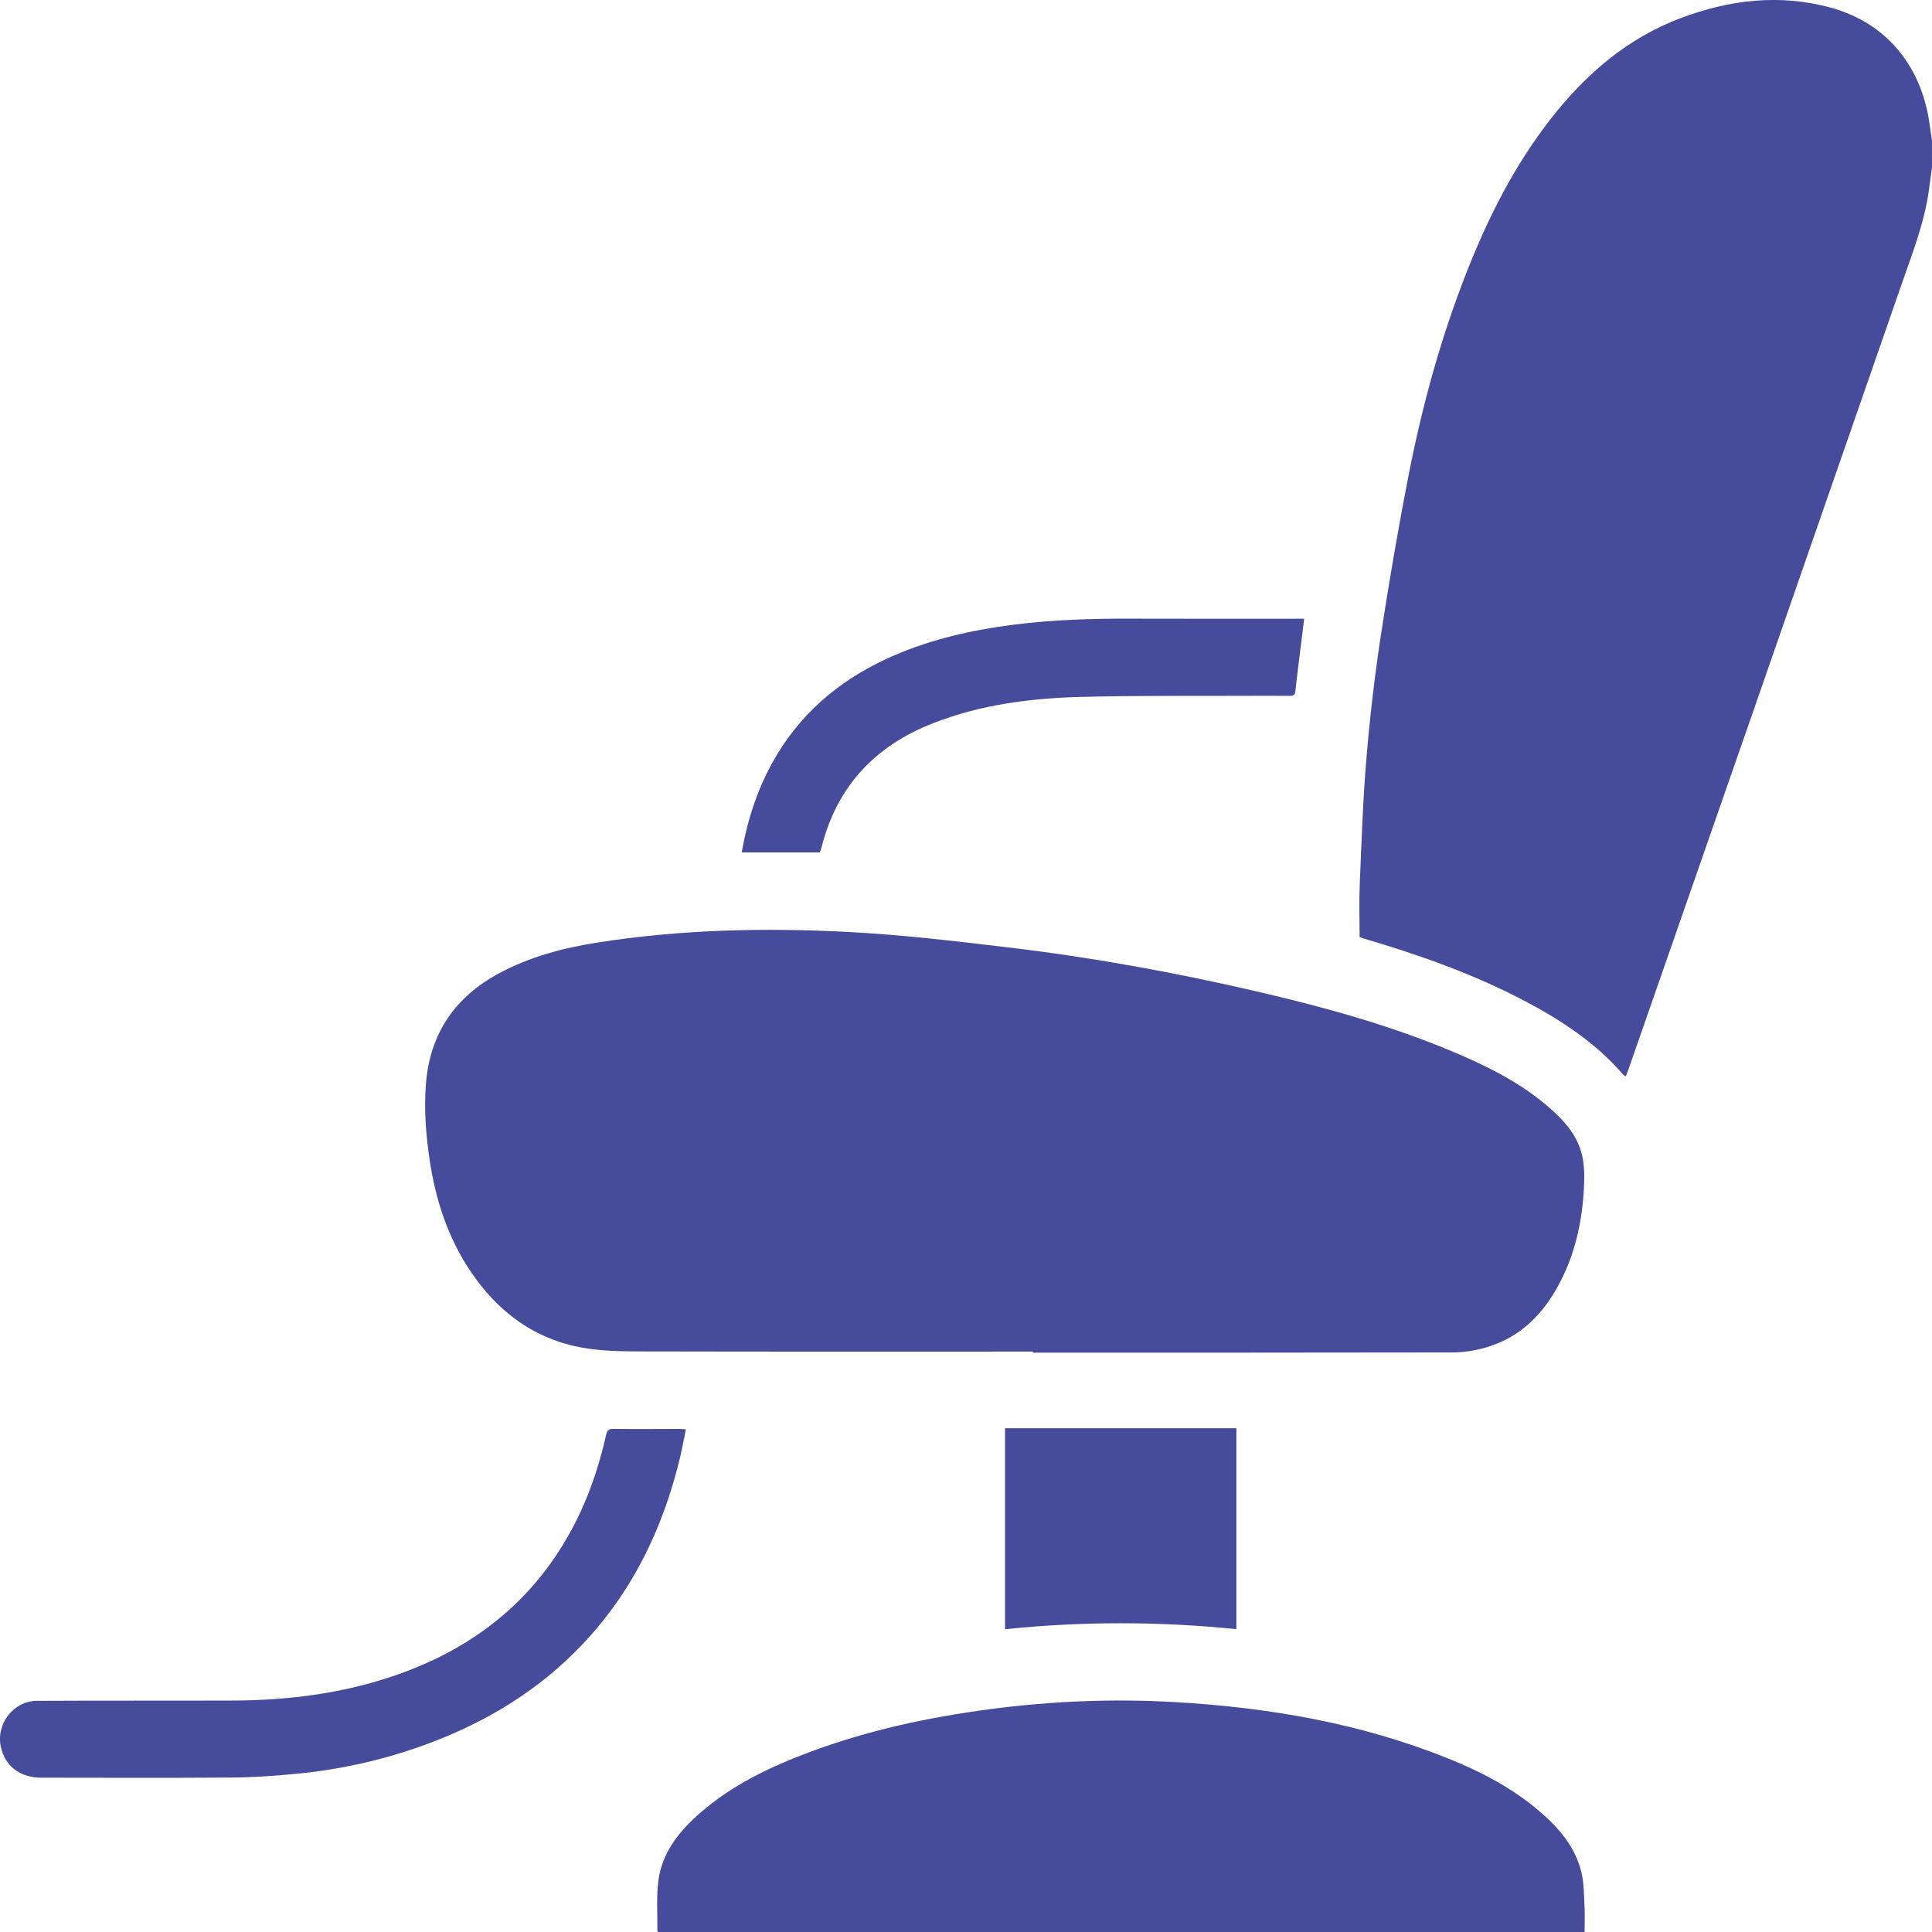 <svg width="91" height="91" viewBox="0 0 91 91" fill="none" xmlns="http://www.w3.org/2000/svg">
    <g clip-path="url(#clip0_40_785)">
    <path d="M91 7.874C90.951 8.24 90.903 8.606 90.852 8.972C90.642 10.486 90.086 11.9 89.589 13.331C87.213 20.179 84.833 27.027 82.451 33.873C80.539 39.37 78.622 44.865 76.706 50.361C76.668 50.469 76.625 50.575 76.578 50.699C76.536 50.673 76.491 50.658 76.464 50.627C75.171 49.125 73.549 48.06 71.816 47.148C69.412 45.881 66.863 44.982 64.262 44.215C64.199 44.196 64.136 44.172 64.04 44.139C64.04 43.315 64.011 42.485 64.046 41.657C64.129 39.691 64.193 37.724 64.357 35.765C64.517 33.845 64.737 31.927 65.026 30.023C65.416 27.461 65.855 24.903 66.352 22.359C66.991 19.091 67.871 15.886 69.095 12.782C70.107 10.217 71.343 7.772 73.05 5.589C74.691 3.491 76.654 1.795 79.175 0.848C81.467 -0.013 83.824 -0.295 86.222 0.357C88.851 1.072 90.501 3.108 90.883 5.827C90.92 6.089 90.961 6.351 90.999 6.612C91 7.034 91 7.454 91 7.874Z" fill="#474B9C"/>
    <path d="M48.648 63.662C42.57 63.662 36.493 63.669 30.416 63.655C29.444 63.652 28.457 63.653 27.506 63.491C25.186 63.097 23.437 61.79 22.145 59.854C21.094 58.279 20.52 56.523 20.241 54.662C20.06 53.461 19.965 52.255 20.063 51.038C20.255 48.66 21.446 46.947 23.529 45.831C24.967 45.062 26.524 44.65 28.12 44.398C32.034 43.781 35.979 43.692 39.923 43.895C42.446 44.025 44.963 44.325 47.475 44.623C51.407 45.09 55.301 45.795 59.16 46.69C62.3 47.418 65.405 48.267 68.386 49.516C70 50.192 71.565 50.964 72.908 52.114C73.688 52.782 74.372 53.54 74.555 54.59C74.646 55.117 74.627 55.675 74.59 56.214C74.49 57.663 74.168 59.062 73.498 60.362C72.721 61.873 71.609 63.022 69.924 63.487C69.442 63.62 68.928 63.701 68.429 63.702C61.835 63.715 55.242 63.711 48.648 63.711C48.648 63.695 48.648 63.678 48.648 63.662Z" fill="#474B9C"/>
    <path d="M74.637 91C60.066 91 45.532 91 31.001 91C30.987 90.984 30.964 90.969 30.964 90.955C30.972 90.173 30.912 89.382 31.007 88.61C31.174 87.258 31.989 86.254 32.981 85.388C34.484 84.076 36.254 83.231 38.101 82.538C40.856 81.503 43.712 80.89 46.625 80.505C49.532 80.121 52.448 80.003 55.374 80.173C59.778 80.429 64.087 81.168 68.203 82.823C69.731 83.437 71.187 84.193 72.454 85.264C73.403 86.065 74.209 86.984 74.496 88.23C74.611 88.734 74.606 89.269 74.633 89.791C74.654 90.189 74.637 90.588 74.637 91Z" fill="#474B9C"/>
    <path d="M32.306 67.323C32.214 67.771 32.14 68.2 32.038 68.623C31.327 71.593 30.107 74.319 28.128 76.674C26.249 78.91 23.926 80.542 21.255 81.691C18.935 82.688 16.51 83.299 13.999 83.545C12.965 83.647 11.924 83.716 10.885 83.725C7.905 83.748 4.923 83.734 1.942 83.732C0.948 83.731 0.24 83.189 0.041 82.288C-0.198 81.203 0.627 80.118 1.737 80.112C4.823 80.096 7.909 80.109 10.995 80.098C13.538 80.089 16.038 79.777 18.46 78.966C21.891 77.817 24.664 75.817 26.559 72.687C27.517 71.105 28.142 69.392 28.546 67.595C28.593 67.382 28.66 67.3 28.893 67.302C29.934 67.315 30.976 67.305 32.017 67.304C32.101 67.304 32.185 67.314 32.306 67.323Z" fill="#474B9C"/>
    <path d="M38.617 40.151C37.378 40.151 36.169 40.151 34.937 40.151C35.225 38.5 35.744 36.958 36.602 35.538C37.917 33.36 39.811 31.863 42.127 30.866C43.911 30.098 45.783 29.675 47.702 29.429C49.563 29.19 51.432 29.133 53.306 29.14C55.886 29.149 58.466 29.143 61.046 29.143C61.16 29.143 61.273 29.143 61.428 29.143C61.378 29.549 61.332 29.932 61.285 30.314C61.193 31.062 61.094 31.809 61.014 32.559C60.994 32.738 60.921 32.778 60.76 32.776C60.091 32.77 59.422 32.772 58.754 32.774C56.164 32.786 53.574 32.758 50.986 32.823C48.575 32.883 46.192 33.181 43.922 34.075C41.197 35.147 39.409 37.058 38.692 39.927C38.672 39.999 38.644 40.069 38.617 40.151Z" fill="#474B9C"/>
    <path d="M47.339 76.739C47.339 73.553 47.339 70.424 47.339 67.271C50.974 67.271 54.595 67.271 58.236 67.271C58.236 70.409 58.236 73.546 58.236 76.735C54.614 76.369 50.988 76.361 47.339 76.739Z" fill="#474B9C"/>
    </g>
    <defs>
    <clipPath id="clip0_40_785">
    <rect width="91" height="91" fill="white"/>
    </clipPath>
    </defs>
    </svg>
    
